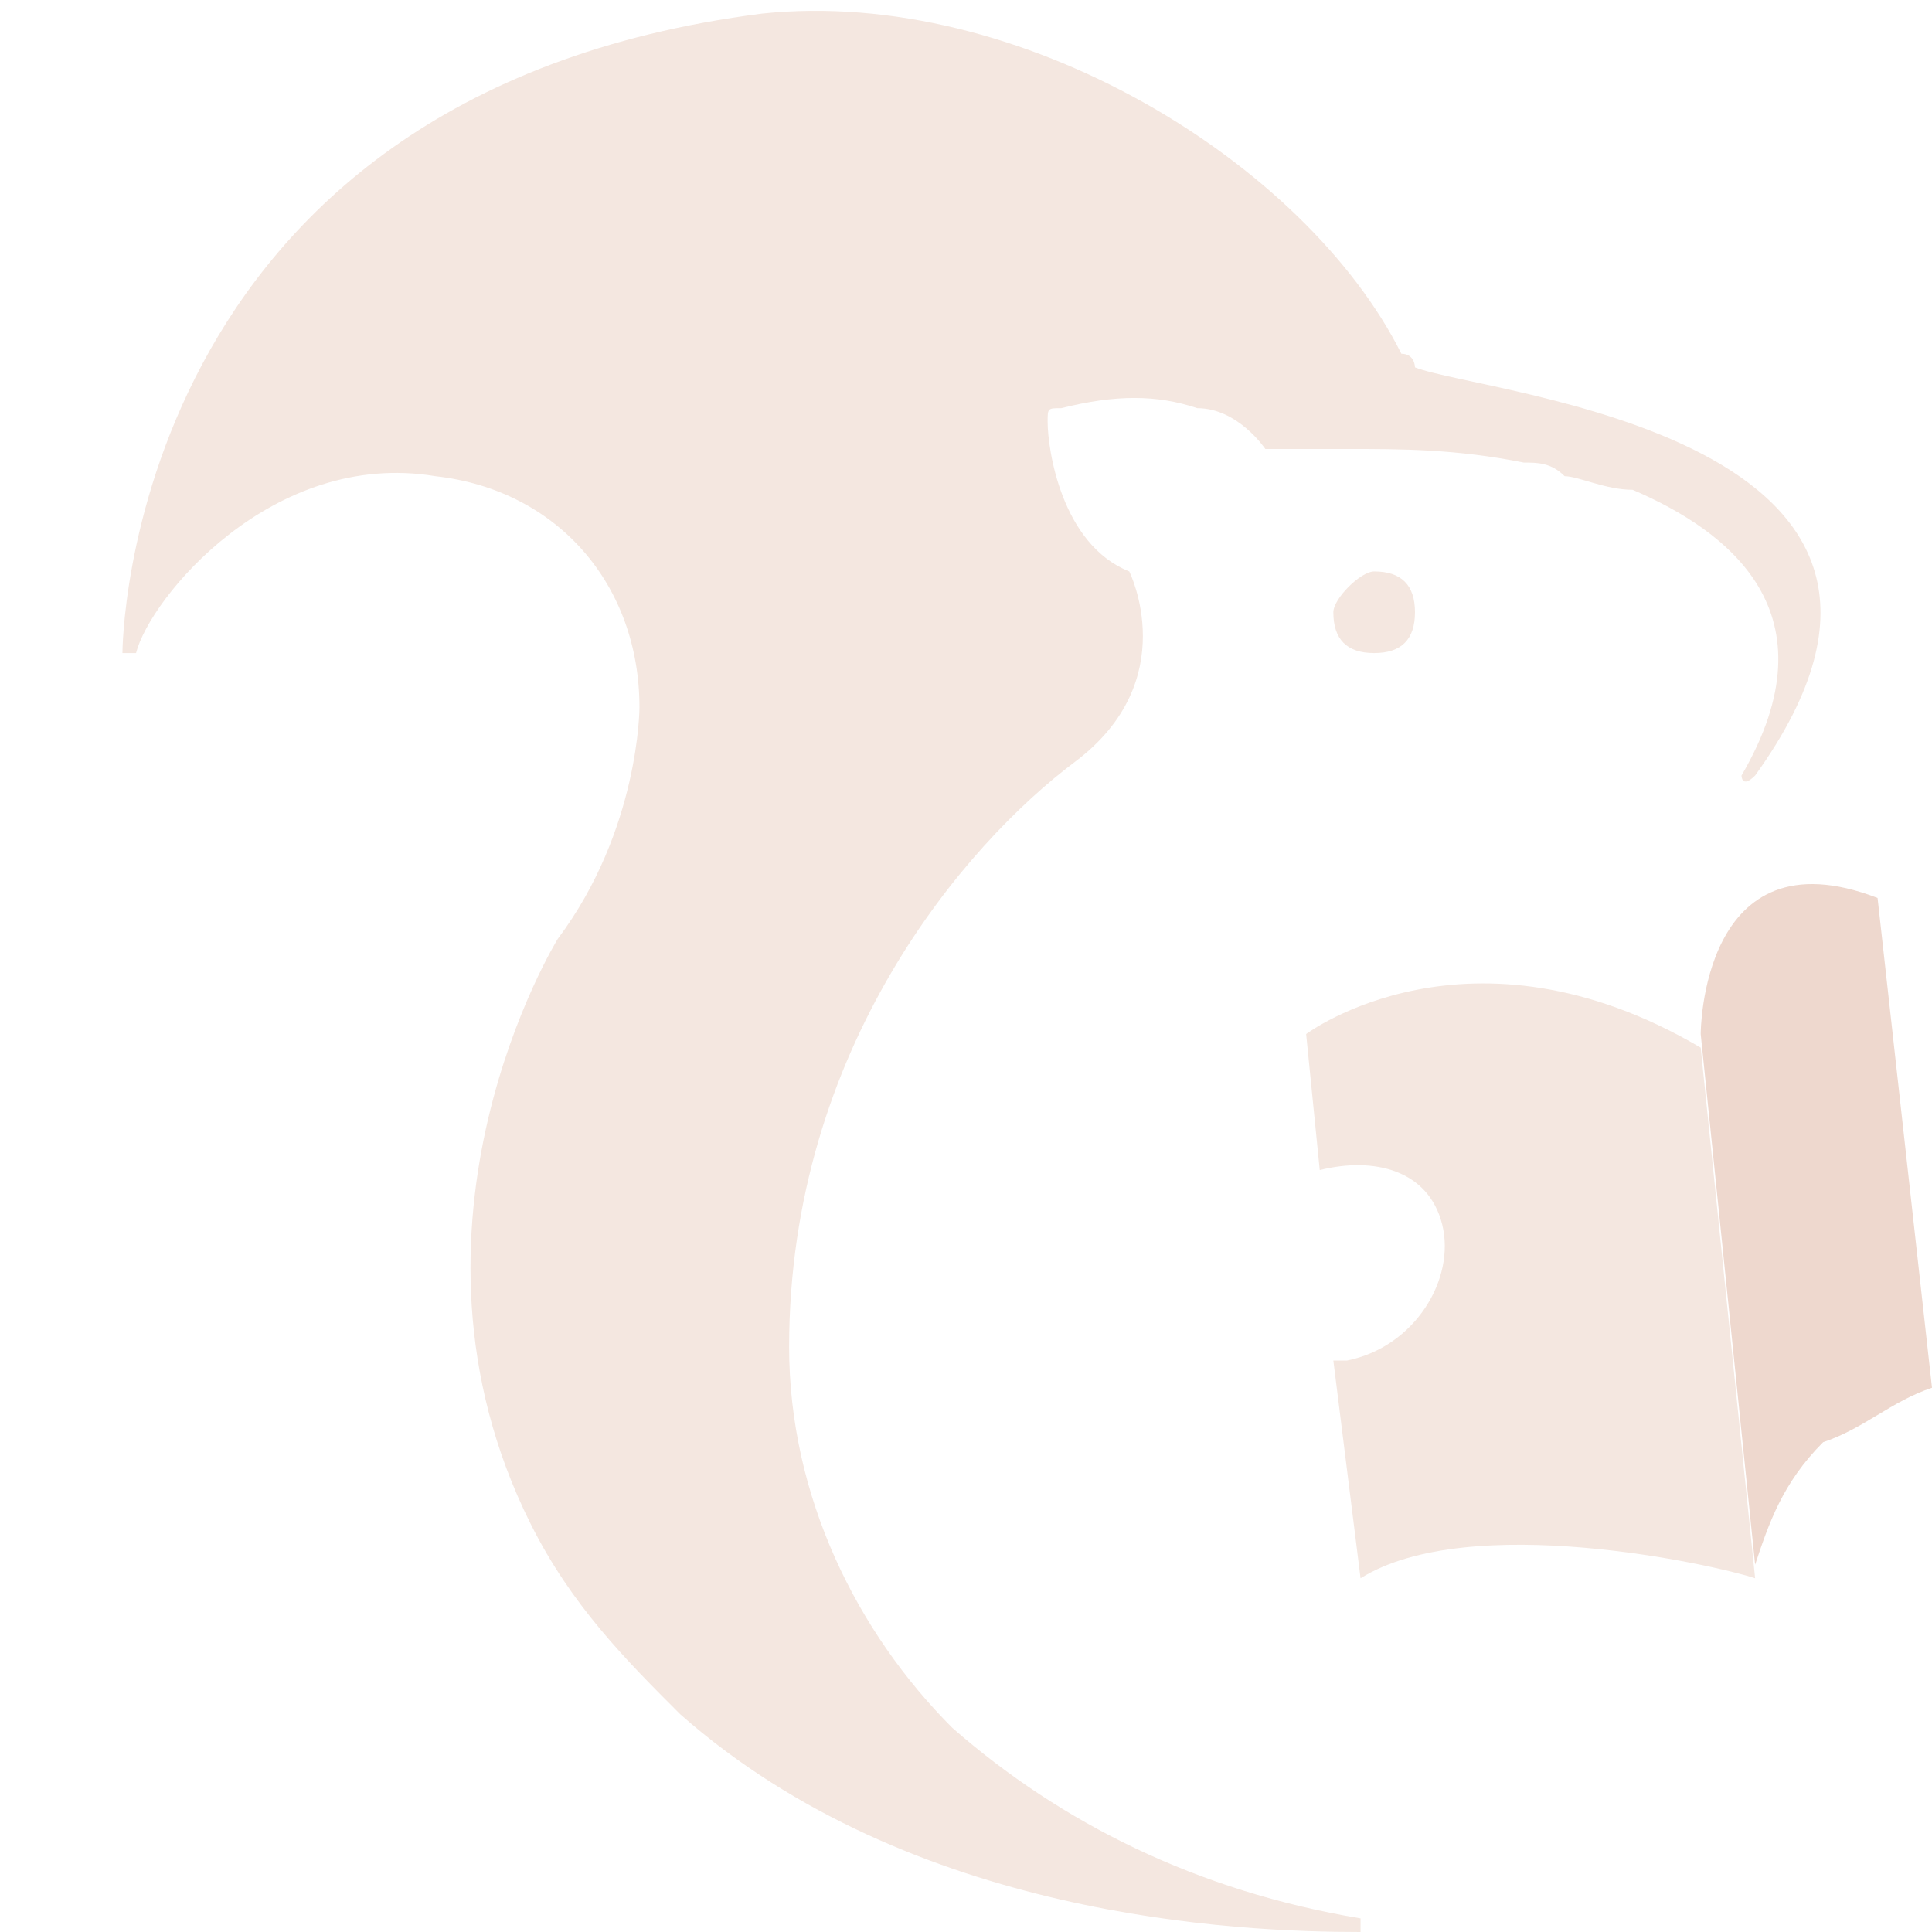 <?xml version="1.0" encoding="utf-8"?>
<!-- Generator: Adobe Illustrator 22.1.0, SVG Export Plug-In . SVG Version: 6.00 Build 0)  -->
<svg version="1.1" id="Layer_1" xmlns="http://www.w3.org/2000/svg" xmlns:xlink="http://www.w3.org/1999/xlink" x="0px" y="0px"
	 viewBox="0 0 14.2 14.2" style="enable-background:new 0 0 14.2 14.2;" xml:space="preserve">
<style type="text/css">
	.st0{fill:#F4E7E0;}
	.st1{fill:#EED8CE;}
</style>
<g>
	<g>
		<g>
			<path class="st0" d="M9.8,4.5c0,0.2,0.1,0.3,0.3,0.3s0.3-0.1,0.3-0.3c0-0.2-0.1-0.3-0.3-0.3C10,4.2,9.8,4.4,9.8,4.5z"/>
			<path class="st0" d="M4.1,6.9c0,0-1.3,2.1-0.2,4.3c0.3,0.6,0.7,1,1.1,1.4c1.7,1.5,4.1,1.6,5,1.6v-0.1c-1.2-0.2-2.2-0.7-3-1.4
				C6.3,12,5.8,11,5.8,9.9c0-2.2,1.3-3.7,2.1-4.3C8.7,5,8.3,4.2,8.3,4.2C7.8,4,7.7,3.3,7.7,3.1C7.7,3,7.7,3,7.8,3
				c0.4-0.1,0.7-0.1,1,0c0.3,0,0.5,0.3,0.5,0.3l0,0c0.1,0,0.3,0,0.6,0c0.4,0,0.8,0,1.3,0.1l0,0l0,0c0.1,0,0.2,0,0.3,0.1
				c0.1,0,0.3,0.1,0.5,0.1c0.7,0.3,1.5,0.9,0.8,2.1c0,0,0,0.1,0.1,0c1.8-2.5-2-2.8-2.5-3l0,0c0,0,0-0.1-0.1-0.1
				C9.6,1.2,7.5-0.1,5.6,0.1C0.9,0.7,0.9,4.8,0.9,4.8H1c0.1-0.4,1-1.5,2.2-1.3c0.9,0.1,1.5,0.8,1.5,1.7C4.7,5.2,4.7,6.1,4.1,6.9z"/>
		</g>
	</g>
	<g>
		<path class="st0" d="M9.6,7.6l0.1,1l0,0c0.4-0.1,0.8,0,0.9,0.4c0.1,0.4-0.2,0.9-0.7,1H9.8l0.2,1.6c0.8-0.5,2.6-0.1,2.9,0l-0.4-3.9
			C10.8,6.7,9.6,7.6,9.6,7.6z"/>
		<path class="st1" d="M14.2,10.2l-0.4-3.6c-1.3-0.5-1.3,1-1.3,1l0.4,3.9l0,0c0.1-0.3,0.2-0.6,0.5-0.9
			C13.7,10.5,13.9,10.3,14.2,10.2z"/>
	</g>
</g>
</svg>
